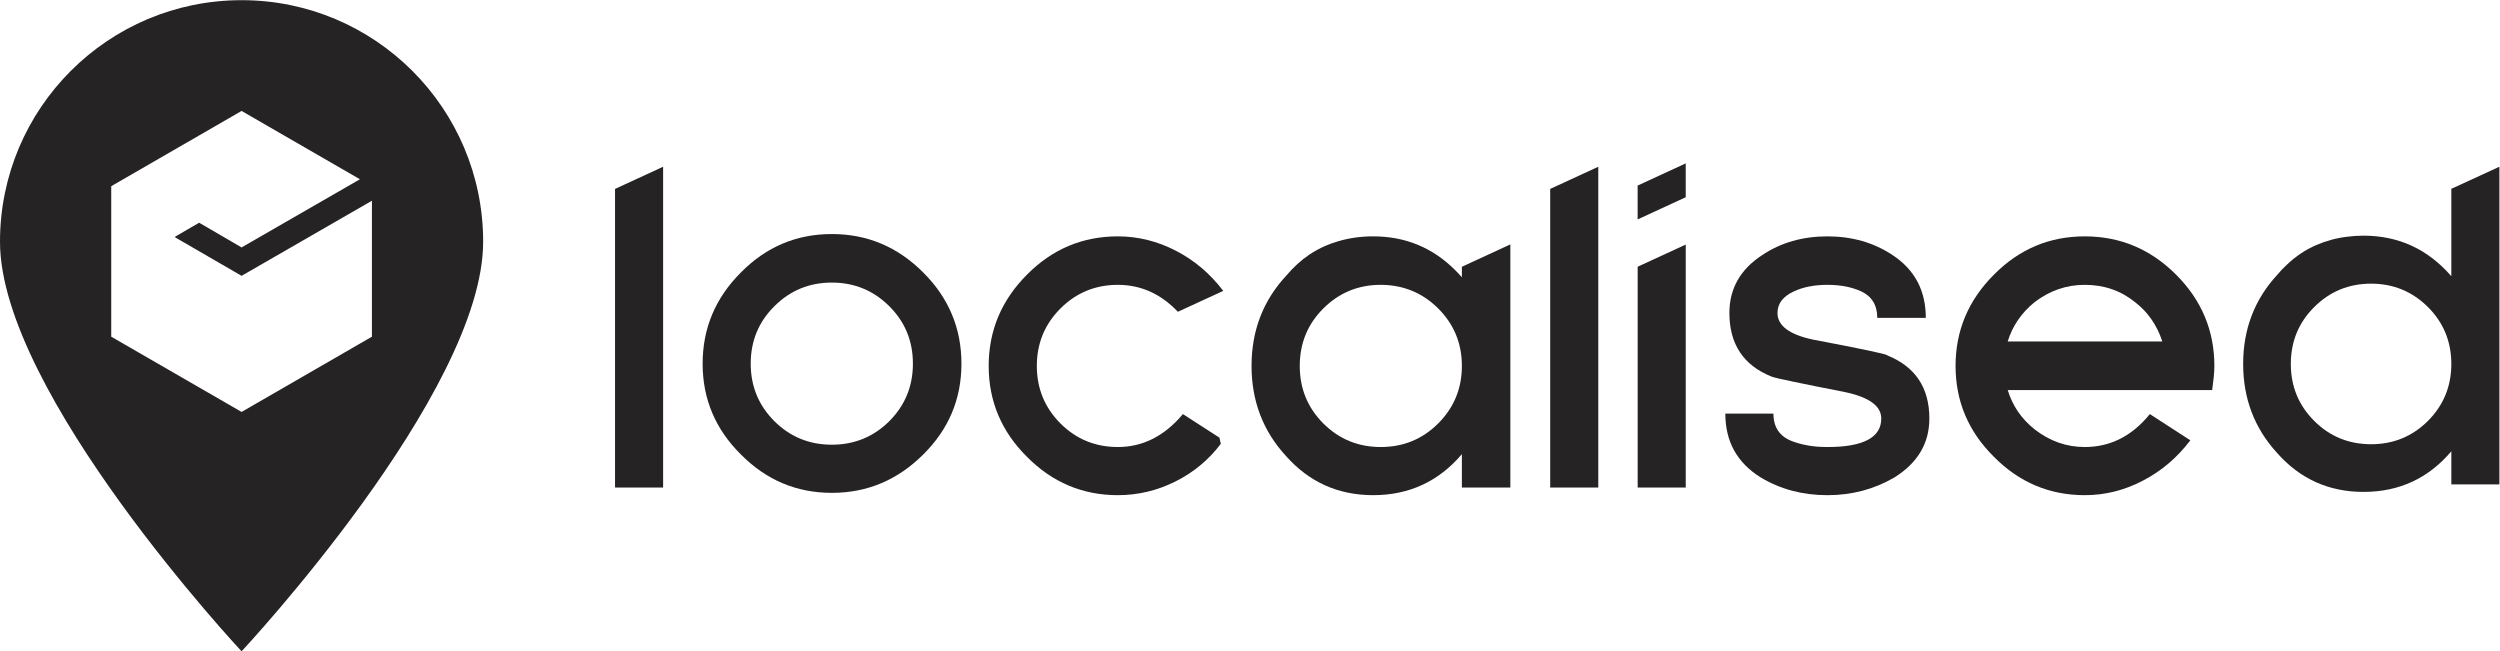 <?xml version="1.0" encoding="UTF-8" standalone="no"?>
<svg
   xmlns:dc="http://purl.org/dc/elements/1.1/"
   xmlns:cc="http://creativecommons.org/ns#"
   xmlns:rdf="http://www.w3.org/1999/02/22-rdf-syntax-ns#"
   xmlns:svg="http://www.w3.org/2000/svg"
   xmlns="http://www.w3.org/2000/svg"
   viewBox="0 0 931.147 242.587"
   height="242.587"
   width="931.147"
   xml:space="preserve"
   id="svg2"
   version="1.1"><defs
     id="defs6" /><g
     transform="matrix(1.333,0,0,-1.333,0,242.587)"
     id="g10"><g
       transform="scale(0.1)"
       id="g12"><path
         id="path14"
         style="fill:#252323;fill-opacity:1;fill-rule:nonzero;stroke:none"
         d="M 1718.48,1291.98 V 457.531 h 134.36 v 896.419 l -134.36,-61.97" /><path
         id="path16"
         style="fill:#252323;fill-opacity:1;fill-rule:nonzero;stroke:none"
         d="M 4331.45,1291.98 V 457.531 h 134.37 v 896.419 l -134.37,-61.97" /><path
         id="path18"
         style="fill:#252323;fill-opacity:1;fill-rule:nonzero;stroke:none"
         d="m 2484.85,643.039 c -44.12,-43.769 -97.62,-65.738 -160.48,-65.738 -63.21,0 -116.71,21.969 -160.66,65.738 -44.12,44.133 -66.1,97.633 -66.1,160.66 0,63.223 21.98,116.719 66.1,160.485 43.95,43.946 97.45,66.106 160.66,66.106 62.86,0 116.36,-22.16 160.48,-66.106 43.96,-43.766 65.93,-97.262 65.93,-160.485 0,-63.027 -21.97,-116.527 -65.93,-160.66 z m 94.56,415.701 c -71.5,71.51 -156.34,107.17 -255.04,107.17 -98.87,0 -183.52,-35.66 -253.95,-107.17 -71.51,-71.138 -107.17,-156.338 -107.17,-255.041 0,-98.699 35.66,-183.347 107.17,-253.961 70.43,-71.136 155.08,-106.976 253.95,-106.976 98.7,0 183.54,35.84 255.04,106.976 71.51,70.614 106.99,155.262 106.99,253.961 0,98.703 -35.48,183.903 -106.99,255.041" /><path
         id="path20"
         style="fill:#252323;fill-opacity:1;fill-rule:nonzero;stroke:none"
         d="m 3305.21,662.852 c -51.34,-61.411 -112.03,-92.032 -181.74,-92.032 -62.86,0 -116.53,21.969 -160.47,65.918 -43.95,44.133 -65.93,97.621 -65.93,160.66 0,63.04 21.98,116.536 65.93,160.485 43.94,43.947 97.61,66.097 160.47,66.097 64.13,0 120.14,-25.214 167.69,-75.289 l 72.76,33.504 54.04,24.855 c -36.38,47.91 -80.34,85.19 -132.02,112.03 -51.88,26.84 -106.09,40.35 -162.47,40.35 -98.7,0 -183.36,-35.67 -253.95,-106.99 -71.15,-71.327 -106.99,-156.338 -106.99,-255.042 0,-98.878 35.84,-183.347 106.99,-253.957 70.59,-71.332 155.25,-107.16 253.95,-107.16 56.38,0 109.88,12.778 160.67,38.18 50.6,25.211 92.93,60.34 126.97,105.187 l -3.78,17.293 -102.12,65.911" /><path
         id="path22"
         style="fill:#252323;fill-opacity:1;fill-rule:nonzero;stroke:none"
         d="m 4018.59,636.738 c -44.12,-43.949 -97.44,-65.918 -160.48,-65.918 -63.22,0 -116.53,21.969 -160.66,65.918 -43.95,44.133 -65.74,97.621 -65.74,160.66 0,63.04 21.79,116.536 65.74,160.485 44.13,43.947 97.44,66.097 160.66,66.097 30.08,0 58,-5.22 83.94,-15.31 28.09,-10.982 53.67,-27.916 76.54,-50.787 43.95,-43.949 66.1,-97.445 66.1,-160.485 0,-63.039 -22.15,-116.527 -66.1,-160.66 z m 66.1,437.672 v -29.36 c -6.12,7.21 -12.79,14.06 -19.26,20.54 -63.05,62.68 -139.06,93.84 -228.57,93.84 -34.4,0 -66.82,-4.5 -97.62,-13.69 -12.25,-3.42 -24.31,-7.92 -36.21,-12.97 -15.3,-6.66 -30.07,-14.77 -43.94,-23.95 l -0.19,-0.18 c -23.59,-15.85 -45.02,-35.49 -64.65,-58.73 -64.84,-69.691 -97.26,-153.808 -97.26,-252.512 0,-97.796 32.06,-181.91 96,-251.437 64.65,-73.129 146.07,-109.68 243.87,-109.68 100.5,0 182.99,38.36 247.83,114.551 v -93.301 h 135.44 v 679.379 l -135.44,-62.5" /><path
         id="path24"
         style="fill:#252323;fill-opacity:1;fill-rule:nonzero;stroke:none"
         d="M 4575.86,1074.59 V 457.531 h 134.36 v 679.019 l -134.36,-61.96" /><path
         id="path26"
         style="fill:#252323;fill-opacity:1;fill-rule:nonzero;stroke:none"
         d="m 5272.72,827.121 h 1.08 c -6.49,4.32 -75.83,18.727 -207.67,43.766 -66.46,14.047 -99.6,38.906 -99.6,74.57 0,26.469 15.84,46.824 47.19,60.873 25.75,11.71 56.38,17.65 92.22,17.65 19.09,0 36.02,-1.62 50.96,-4.5 14.95,-2.88 29.18,-7.38 42.34,-13.15 30.61,-14.049 46.1,-38.721 46.1,-74.568 h 135.62 c 0,76.368 -31.15,134.908 -93.3,175.608 -52.41,34.77 -112.93,52.06 -181.72,52.06 -68.99,0 -129.51,-17.29 -181.74,-52.06 -61.42,-39.98 -92.04,-93.84 -92.04,-161.913 0,-87.18 39.26,-146.437 118.15,-177.957 6.67,-2.52 27.02,-7.379 60.89,-14.23 34.03,-7.2 82.66,-16.93 145.7,-29.36 66.29,-14.23 99.6,-38.719 99.6,-73.48 0,-53.129 -50.24,-79.61 -150.56,-79.61 -20,0 -38.01,1.442 -54.04,4.321 -16.39,2.879 -30.98,6.839 -44.3,11.89 -34.96,13.321 -52.42,38.899 -52.42,77.09 h -134.36 c 0,-77.992 32.96,-137.25 98.34,-177.949 54.75,-33.152 117.07,-49.891 186.78,-49.891 68.79,0 131.47,16.739 187.85,49.891 64.84,40.699 97.08,95.449 97.08,164.258 0,86.449 -39.45,145.172 -118.15,176.691" /><path
         id="path28"
         style="fill:#252323;fill-opacity:1;fill-rule:nonzero;stroke:none"
         d="m 5609.81,865.844 c 13.33,43.226 38.19,79.613 74.76,109.511 42.32,32.415 89.15,48.625 140.48,48.625 54.03,0 101.04,-16.21 140.85,-48.625 35.66,-27.558 61.05,-63.949 75.83,-109.511 z m 470.46,186.596 c -71.33,71.32 -156.34,106.99 -255.22,106.99 -98.7,0 -183.18,-35.67 -253.77,-106.99 -71.33,-71.327 -107.18,-156.338 -107.18,-255.042 0,-98.878 35.85,-183.347 107.18,-253.957 70.59,-71.332 155.07,-107.16 253.77,-107.16 56.56,0 110.77,13.5 162.64,40.688 51.69,26.66 96,64.492 132.39,112.582 l -113.12,73.301 c -49.88,-61.411 -110.41,-92.032 -181.91,-92.032 -51.33,0 -98.16,16.571 -140.48,49.711 -36.57,29.168 -61.43,65.739 -74.76,109.508 h 571.32 c 1.81,14.223 3.07,26.66 4.5,37.461 1.09,10.801 1.62,20.711 1.62,29.898 0,98.704 -35.65,183.715 -106.98,255.042" /><path
         id="path30"
         style="fill:#252323;fill-opacity:1;fill-rule:nonzero;stroke:none"
         d="m 4575.78,1301.34 v -94.55 l 134.39,61.99 v 94.56 l -134.39,-62" /><path
         id="path32"
         style="fill:#252323;fill-opacity:1;fill-rule:nonzero;stroke:none"
         d="m 6784.11,643.879 c -43.69,-43.508 -96.65,-65.258 -158.89,-65.258 -62.59,0 -115.54,21.75 -159.06,65.258 -43.68,43.691 -65.26,96.652 -65.26,159.062 0,62.407 21.58,115.375 65.26,158.883 43.52,43.516 96.47,65.446 159.06,65.446 62.24,0 115.2,-21.93 158.89,-65.446 43.5,-43.508 65.26,-96.476 65.26,-158.883 0,-62.41 -21.76,-115.371 -65.26,-159.062 z m 65.26,648.371 v -244.12 c -65.8,75.61 -147.47,113.23 -245.19,113.23 -15.16,0 -30.13,-0.89 -44.58,-2.85 -0.18,0 -0.18,0 -0.35,0 -30.68,-3.57 -60.1,-11.59 -87.56,-23.54 -29.78,-12.84 -56.89,-31.03 -81.5,-54.39 -9.26,-8.38 -18,-17.65 -26.38,-27.64 -64.02,-69.002 -96.12,-152.284 -96.12,-249.999 0,-96.832 31.74,-180.101 95.04,-248.929 64.03,-72.403 144.45,-108.602 241.45,-108.602 99.32,0 181.18,37.981 245.19,113.41 v -92.371 h 134.27 v 887.501 l -134.27,-61.7" /><path
         id="path34"
         style="fill:#252323;fill-opacity:1;fill-rule:nonzero;stroke:none"
         d="M 1039.19,879.094 675,668.832 310.809,879.094 V 1299.62 L 675,1509.89 1005.67,1318.98 675,1128.5 556.453,1197.57 487.742,1157.63 675,1049.16 1039.19,1258.98 Z M 675,1819.36 c -372.797,0 -675.004,-302.21 -675.004,-675 C -0.004,721.859 675,0 675,0 c 0,0 675,721.859 675,1144.36 0,372.79 -302.21,675 -675,675" /></g></g></svg>